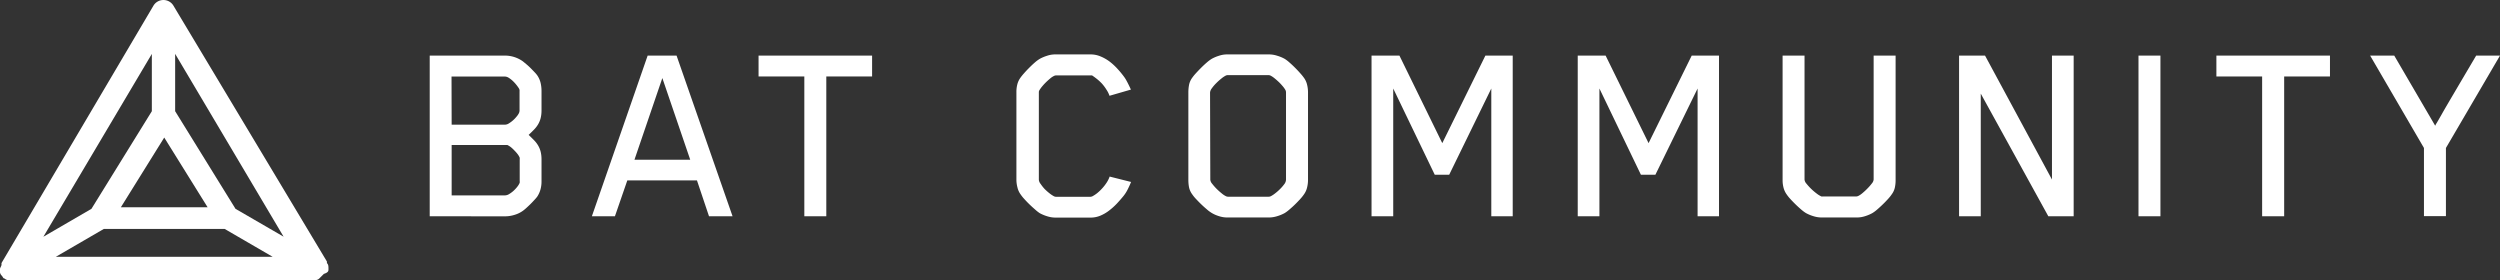 <svg xmlns="http://www.w3.org/2000/svg" viewBox="0 0 806.76 90.4"><rect x="0" y="0" width="806.76" height="90.4" fill="#333333" stroke="none"/><defs><style>.cls-1{fill:#fff;}</style></defs><title>Asset 12</title><g id="Layer_2" data-name="Layer 2"><g id="Layer_1-2" data-name="Layer 1"><path class="cls-1" d="M138.67,69.79V17.94H163a9.93,9.93,0,0,1,5.79,1.9l1.12.93c.46.38.91.8,1.36,1.25s.86.88,1.25,1.29a9.78,9.78,0,0,1,.85,1,7.4,7.4,0,0,1,1.08,2.42,11.44,11.44,0,0,1,.3,2.59v6.31a10.17,10.17,0,0,1-.28,2.49,7.74,7.74,0,0,1-.82,2,8.89,8.89,0,0,1-1.32,1.71c-.52.53-1.1,1.1-1.73,1.7.63.61,1.21,1.18,1.73,1.71a8.89,8.89,0,0,1,1.32,1.71,7.74,7.74,0,0,1,.82,2,10.17,10.17,0,0,1,.28,2.49v7.17a9.5,9.5,0,0,1-.33,2.51,8.21,8.21,0,0,1-1.05,2.33,10.7,10.7,0,0,1-.85,1c-.39.43-.8.87-1.25,1.32s-.9.87-1.36,1.29a12.76,12.76,0,0,1-1.12.93,8.92,8.92,0,0,1-2.73,1.34,10.32,10.32,0,0,1-3.06.48Zm7.08-29.56H163a2.4,2.4,0,0,0,1.25-.43,9.69,9.69,0,0,0,1.34-1,10.27,10.27,0,0,0,1.16-1.23,5.19,5.19,0,0,0,.74-1.12,2.24,2.24,0,0,0,.17-1v-6a1.44,1.44,0,0,0-.17-.87,12.28,12.28,0,0,0-.78-1.1,11.55,11.55,0,0,0-1.16-1.29,8.52,8.52,0,0,0-1.34-1.06,2.5,2.5,0,0,0-1.3-.43h-17.2Zm0,22.82H163a2.61,2.61,0,0,0,1.32-.44,8.55,8.55,0,0,0,1.36-1,10.27,10.27,0,0,0,1.16-1.23,5.47,5.47,0,0,0,.74-1.13.86.86,0,0,0,.13-.32,2.58,2.58,0,0,0,0-.54V51.47a2.52,2.52,0,0,0,0-.54,1,1,0,0,0-.13-.33,5.28,5.28,0,0,0-.65-1,13.16,13.16,0,0,0-.95-1.06,11.65,11.65,0,0,0-1.06-1,5.85,5.85,0,0,0-1-.65.41.41,0,0,0-.3-.09H145.75Z"/><path class="cls-1" d="M191,69.79,209,17.94h9.33L236.4,69.79h-7.6l-3.89-11.58H202.44l-4,11.58Zm13.74-18.24h18l-9-26.36Z"/><path class="cls-1" d="M244.79,24.68V17.94h36.64v6.74H266.65V69.79h-7.09V24.68Z"/><path class="cls-1" d="M328,58.12V29.6a9.48,9.48,0,0,1,.28-2.31,6.25,6.25,0,0,1,1-2.18,16.15,16.15,0,0,1,1.17-1.45c.52-.59,1.08-1.19,1.68-1.79s1.21-1.18,1.82-1.71A11.37,11.37,0,0,1,335.52,19a12.17,12.17,0,0,1,2.36-1,8.17,8.17,0,0,1,2.57-.44h11.49a8.2,8.2,0,0,1,3.22.65A13.55,13.55,0,0,1,358,19.81a19.6,19.6,0,0,1,2.48,2.25,30.87,30.87,0,0,1,2.05,2.44,10.83,10.83,0,0,1,1.08,1.69c.38.69.83,1.6,1.34,2.72l-6.91,2a8.23,8.23,0,0,0-1-2A13.94,13.94,0,0,0,355.62,27,15.66,15.66,0,0,0,354,25.5c-.58-.46-1.11-.85-1.6-1.17a.69.69,0,0,1-.22,0l-.22,0a1.09,1.09,0,0,0-.26,0h-10.8a1.69,1.69,0,0,0-.78.18,5.78,5.78,0,0,0-1.12.73q-.64.53-1.32,1.17c-.44.43-.88.89-1.29,1.38a10.53,10.53,0,0,0-1,1.38,1.33,1.33,0,0,0-.15.5c0,.19,0,.4,0,.63V58a2.44,2.44,0,0,0,.58,1.36A13,13,0,0,0,337.12,61a18,18,0,0,0,1.62,1.43,9.65,9.65,0,0,0,1.36.9,1.69,1.69,0,0,0,.78.18h10.8a1.87,1.87,0,0,0,.87-.18,10.74,10.74,0,0,0,1.51-1,15.09,15.09,0,0,0,1.6-1.52,14.45,14.45,0,0,0,1.43-1.83,9.22,9.22,0,0,0,1-2L365,58.72c-.31.78-.67,1.57-1.08,2.38a11.48,11.48,0,0,1-1.34,2.12c-.63.78-1.33,1.58-2.09,2.4A20.56,20.56,0,0,1,358,67.88a12.53,12.53,0,0,1-2.85,1.69,8.06,8.06,0,0,1-3.2.65h-11.4a8.91,8.91,0,0,1-2.62-.43,12.65,12.65,0,0,1-2.4-1A11.83,11.83,0,0,1,334,67.58c-.61-.52-1.21-1.07-1.82-1.66s-1.16-1.18-1.68-1.75a12.71,12.71,0,0,1-1.17-1.47,6.16,6.16,0,0,1-1-2.23A10,10,0,0,1,328,58.12Z"/><path class="cls-1" d="M383.49,58.12V29.69a12.87,12.87,0,0,1,.23-2.34,5.82,5.82,0,0,1,1-2.24,14.9,14.9,0,0,1,1.18-1.45c.54-.59,1.11-1.19,1.71-1.79s1.22-1.18,1.84-1.71A12,12,0,0,1,391,19a11.81,11.81,0,0,1,2.35-1,8.21,8.21,0,0,1,2.57-.44h13.65a8.62,8.62,0,0,1,2.62.44,11.55,11.55,0,0,1,2.4,1,11.37,11.37,0,0,1,1.55,1.19c.61.53,1.21,1.1,1.82,1.71s1.16,1.2,1.68,1.79a16.15,16.15,0,0,1,1.17,1.45,6.19,6.19,0,0,1,1,2.22,10.16,10.16,0,0,1,.29,2.36V58.12a10,10,0,0,1-.29,2.35,6.16,6.16,0,0,1-1,2.23,12.71,12.71,0,0,1-1.17,1.47c-.52.57-1.08,1.16-1.68,1.75s-1.21,1.14-1.82,1.66a11.83,11.83,0,0,1-1.55,1.17,12.12,12.12,0,0,1-2.4,1,8.91,8.91,0,0,1-2.62.43H395.93a8.49,8.49,0,0,1-2.57-.43,10.3,10.3,0,0,1-3.93-2.21c-.62-.52-1.23-1.07-1.84-1.66s-1.17-1.18-1.71-1.75a11.94,11.94,0,0,1-1.18-1.47,5.79,5.79,0,0,1-1-2.25A12.68,12.68,0,0,1,383.49,58.12Zm7.08-.09a2.36,2.36,0,0,0,.61,1.28,16.79,16.79,0,0,0,1.42,1.62,20.55,20.55,0,0,0,1.67,1.49,6.54,6.54,0,0,0,1.32.88,1.59,1.59,0,0,0,.77.18h13a1.65,1.65,0,0,0,.77-.18,8.61,8.61,0,0,0,1.36-.9A15.63,15.63,0,0,0,413.08,61a13.11,13.11,0,0,0,1.37-1.58A2.51,2.51,0,0,0,415,58V29.86a1.79,1.79,0,0,0-.17-.78,7.93,7.93,0,0,0-1-1.38,15.57,15.57,0,0,0-1.31-1.38c-.47-.43-.92-.82-1.36-1.17a7.3,7.3,0,0,0-1.11-.73,1.65,1.65,0,0,0-.77-.18h-13a1.59,1.59,0,0,0-.77.18,8.28,8.28,0,0,0-1.37.93,18.74,18.74,0,0,0-1.66,1.49,12.1,12.1,0,0,0-1.4,1.64,2.6,2.6,0,0,0-.59,1.38Z"/><path class="cls-1" d="M442.6,69.79V17.94h9l13.83,28.25,13.91-28.25h8.82V69.79h-6.91V28.56L467.66,56.39H463L449.6,28.56V69.79Z"/><path class="cls-1" d="M509.14,69.79V17.94h9L532,46.19l13.92-28.25h8.81V69.79h-6.91V28.56L534.2,56.39h-4.67L516.14,28.56V69.79Z"/><path class="cls-1" d="M575.25,58.21V17.94h7.08V58a2.35,2.35,0,0,0,.63,1.28,17.67,17.67,0,0,0,1.47,1.62,18.24,18.24,0,0,0,1.73,1.49,7.47,7.47,0,0,0,1.36.88.79.79,0,0,0,.28.13,1.47,1.47,0,0,0,.41,0h10.72a1.65,1.65,0,0,0,.77-.18,6.4,6.4,0,0,0,1.32-.9,19.3,19.3,0,0,0,1.64-1.52,15.94,15.94,0,0,0,1.39-1.59,2.34,2.34,0,0,0,.58-1.26V17.94h7.09V58.21a11.33,11.33,0,0,1-.24,2.31,5.81,5.81,0,0,1-1,2.18,12.71,12.71,0,0,1-1.17,1.47c-.52.57-1.08,1.16-1.69,1.75s-1.2,1.14-1.81,1.66a11.2,11.2,0,0,1-1.56,1.17,12.42,12.42,0,0,1-2.35,1,8.49,8.49,0,0,1-2.57.43H587.78a8.91,8.91,0,0,1-2.62-.43,12.28,12.28,0,0,1-2.39-1,11.83,11.83,0,0,1-1.56-1.17c-.6-.52-1.21-1.07-1.81-1.66s-1.17-1.18-1.69-1.75a12.71,12.71,0,0,1-1.17-1.47,6.43,6.43,0,0,1-1-2.18A9.6,9.6,0,0,1,575.25,58.21Z"/><path class="cls-1" d="M632.2,69.79V17.94h8.38l21.6,40v-40h7V69.79H661L639.2,30.21V69.79Z"/><path class="cls-1" d="M690.1,69.79V17.94h7.08V69.79Z"/><path class="cls-1" d="M715.24,24.68V17.94h36.65v6.74H737.11V69.79H730V24.68Z"/><path class="cls-1" d="M764.85,17.94h7.78l13.22,22.64a5,5,0,0,1,.52-.95l1.47-2.55c.6-1.07,1.3-2.28,2.09-3.63s1.61-2.74,2.44-4.15q2.94-5,6.7-11.36h7.69L789.31,47.75v22h-7.09v-22Z"/><path class="cls-1" d="M106,86.9h0c0-1,0-1.5-.5-2v-.5L56,1.88a3.76,3.76,0,0,0-6.51,0l-49,83v.5c0,.5-.5,1-.5,1.5v.5a1.84,1.84,0,0,0,.5,1.5c.5.5.5,1,1,1a1.84,1.84,0,0,0,1.5.5h98.53a1.84,1.84,0,0,0,1.5-.5l1.5-1.5C106,87.9,106,87.4,106,86.9ZM53,44.39l14,22.5H39Zm-4-8.51L29.51,67.39,14,76.4l35-59Zm-15.5,38h39l15.5,9H18ZM76,67.39,56.52,35.88V17.38l35,59Z"/></g></g></svg>